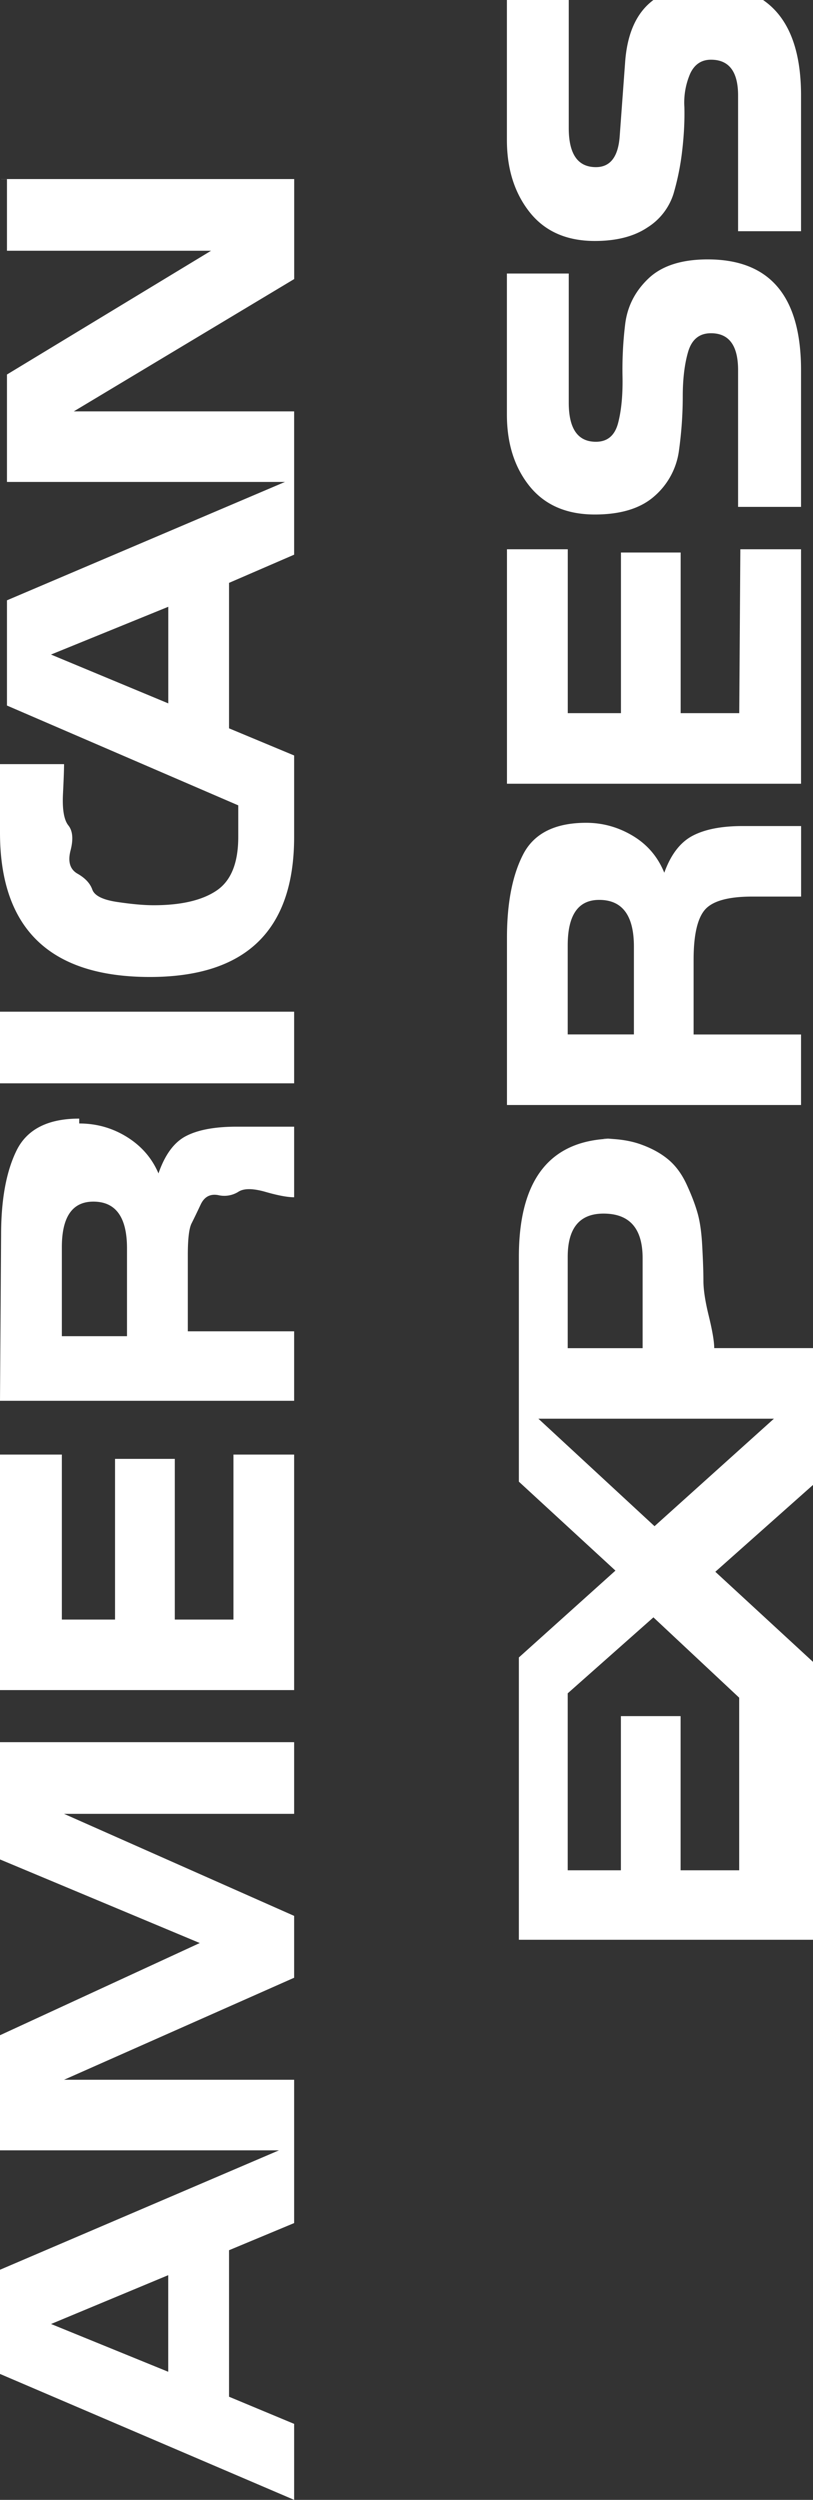 <svg xmlns="http://www.w3.org/2000/svg" width="14" height="43" viewBox="0 0 14 43">
    <rect x="0" y="0" width="14" height="43" fill="#333333" stroke="none"/>
    <path fill="#FFF" fill-rule="nonzero" d="M2.897 40.797v-1.662l-2.018.84 2.018.822zm9.832-11.595l-1.477-1.382-1.476 1.307v3.044h.916v-2.652h1.028v2.652h1.009V29.2zm-1.458-2.95l2.056-1.849H9.271l2 1.849zm-.878-5.377c-.412 0-.617.248-.617.746v1.569h1.29v-1.55c0-.51-.225-.765-.673-.765zm-.075-5.396c-.362 0-.542.26-.542.784v1.53h1.14v-1.512c0-.535-.2-.802-.598-.802zm-8.71 5.19c-.362 0-.543.262-.543.784v1.531h1.122v-1.512c0-.535-.193-.803-.58-.803zm1.29-8.57v-1.662l-2.02.822 2.02.84zM0 29.967h5.065V31.2H1.103l3.962 1.755v1.064l-3.962 1.755h3.962v2.465l-1.121.467v2.52l1.121.467V43L0 40.834v-1.792l4.804-2.054H0v-1.98l3.44-1.586L0 31.984v-2.017zm10.393-10.38c.249 0 .467.033.654.102.187.068.342.155.467.261.125.106.227.246.308.42.081.175.144.336.187.486.044.15.072.345.084.588.013.243.02.439.02.588 0 .15.03.352.093.607.062.255.093.439.093.55H14v2.353l-1.682 1.494L14 28.586v4.78H8.935V28.51l1.663-1.494-1.663-1.53V21.62c0-1.356.554-2.035 1.663-2.035h-.205zM4.019 25.02h1.046v4.051H0V25.02h1.065v2.838h.916v-2.764H3.01v2.764h1.01V25.02zm6.074-10.867c.287 0 .555.075.804.224.25.15.43.36.542.635.112-.311.274-.523.486-.635.212-.112.499-.168.86-.168h1.01v1.213h-.842c-.41 0-.682.075-.813.225-.13.149-.196.435-.196.858v1.289h1.85v1.213H8.73v-2.875c0-.597.093-1.077.28-1.438.187-.36.549-.541 1.084-.541zm-8.729 5.172c.3 0 .574.078.823.233.25.156.43.364.542.626.112-.324.271-.539.477-.644.205-.106.495-.16.869-.16h.99v1.214c-.112 0-.277-.03-.495-.093-.218-.062-.374-.062-.467 0a.456.456 0 0 1-.346.056c-.137-.025-.237.028-.3.159-.061.13-.114.24-.158.327-.044.087-.065.27-.065.55V22.9h1.831v1.195H0l.019-2.856c0-.61.09-1.096.27-1.457.181-.36.54-.541 1.075-.541v.084zm11.384-9.877h1.046v4.033H8.73V9.448h1.047v2.819h.916V9.504h1.028v2.763h1.009l.019-2.82zM0 17.402h5.065v1.232H0v-1.232zm12.187-12.94c1.072 0 1.607.635 1.607 1.905v2.352H12.71V6.367c0-.423-.155-.635-.467-.635-.2 0-.33.106-.393.318-.062.211-.093.47-.093.774 0 .305-.022.613-.065.925a1.256 1.256 0 0 1-.421.784c-.237.211-.58.317-1.028.317-.486 0-.86-.162-1.122-.485-.261-.324-.392-.735-.392-1.233V4.705h1.065v2.222c0 .448.156.672.468.672.2 0 .327-.109.383-.327.056-.217.08-.479.075-.784a6.43 6.43 0 0 1 .046-.915c.038-.305.172-.566.402-.784.23-.218.57-.327 1.019-.327zM11.252 0h1.888c.436.299.654.846.654 1.643v2.334H12.71V1.643c0-.41-.155-.616-.467-.616-.162 0-.28.078-.355.233a1.252 1.252 0 0 0-.103.58c.006.23-.006.478-.037.746a4.401 4.401 0 0 1-.15.747 1.06 1.06 0 0 1-.448.579c-.231.155-.533.233-.907.233-.486 0-.86-.165-1.122-.495-.261-.33-.392-.744-.392-1.241V0h1.065v2.203c0 .448.156.672.468.672.249 0 .386-.18.41-.541l.094-1.28c.038-.49.2-.842.486-1.054zM.02 3.08h5.046V4.8L1.271 7.076h3.794v2.465l-1.121.485v2.502l1.121.467v1.4c0 1.606-.828 2.41-2.486 2.41C.86 16.804 0 15.975 0 14.32v-1.176h1.103c0 .087-.006.261-.019.522-.012.262.019.44.094.533.074.093.087.236.037.429-.05.193-.01.327.121.401.131.075.215.165.253.271.037.106.18.178.43.215.249.037.458.056.626.056.473 0 .835-.084 1.084-.252.25-.168.374-.476.374-.924v-.542L.12 12.136v-1.81L4.907 8.29H.12V6.442l3.515-2.129H.12V3.081H.02z"/>
</svg>
